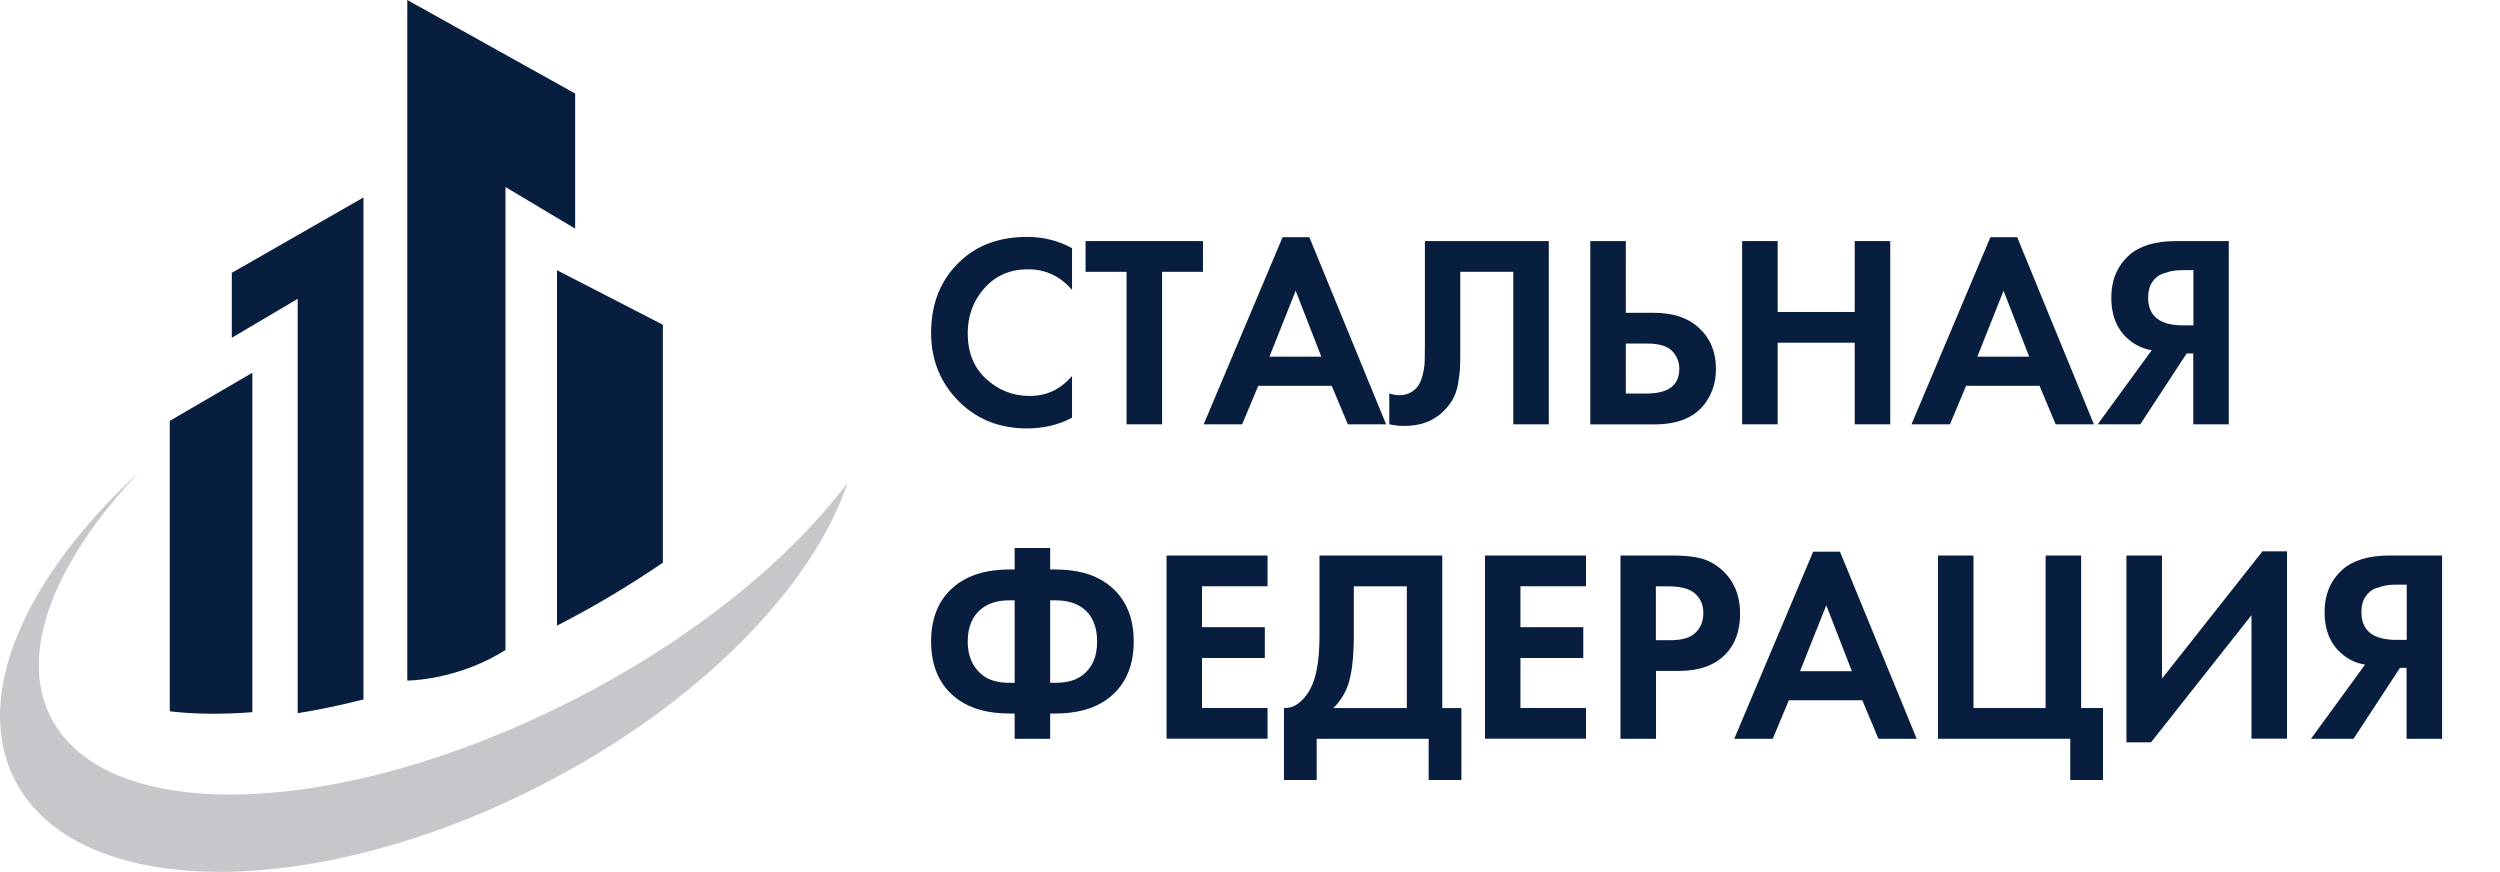<svg width="195" height="68" viewBox="0 0 195 68" fill="none" xmlns="http://www.w3.org/2000/svg">
<g clip-path="url(#clip0)">
<path d="M83.619 29.324V32.581C82.569 33.139 81.395 33.417 80.104 33.417C78.028 33.417 76.3 32.753 74.908 31.424C73.387 29.953 72.626 28.131 72.626 25.96C72.626 23.646 73.387 21.783 74.908 20.365C76.241 19.107 77.981 18.478 80.127 18.478C81.378 18.478 82.539 18.769 83.619 19.356V22.613C82.693 21.54 81.555 21.006 80.186 21.006C78.795 21.006 77.662 21.492 76.79 22.471C75.917 23.45 75.481 24.625 75.481 25.995C75.481 27.496 75.964 28.683 76.931 29.567C77.898 30.445 79.019 30.884 80.299 30.884C81.631 30.89 82.734 30.368 83.619 29.324Z" fill="#071E3F"/>
<path d="M93.838 21.202H90.642V33.097H87.87V21.202H84.674V18.805H93.832V21.202H93.838Z" fill="#071E3F"/>
<path d="M105.132 33.097L103.876 30.095H98.144L96.887 33.097H93.886L100.042 18.502H102.13L108.116 33.097H105.132ZM99.016 27.822H103.062L101.063 22.678L99.016 27.822Z" fill="#071E3F"/>
<path d="M111.135 18.805H120.807V33.097H118.035V21.202H113.901V27.544C113.901 28.09 113.895 28.493 113.877 28.766C113.866 29.039 113.813 29.425 113.73 29.923C113.647 30.422 113.488 30.861 113.264 31.24C113.034 31.62 112.739 31.964 112.368 32.279C111.631 32.908 110.687 33.222 109.537 33.222C109.136 33.222 108.747 33.181 108.364 33.092V30.695C108.647 30.778 108.912 30.825 109.154 30.825C109.667 30.825 110.091 30.653 110.433 30.309C110.658 30.083 110.829 29.769 110.935 29.366C111.041 28.968 111.1 28.624 111.118 28.339C111.129 28.054 111.141 27.603 111.141 26.986V18.805H111.135Z" fill="#071E3F"/>
<path d="M124.043 33.097V18.805H126.815V24.4H129.033C130.507 24.4 131.674 24.791 132.524 25.58C133.402 26.393 133.845 27.461 133.845 28.772C133.845 29.745 133.591 30.6 133.078 31.347C132.282 32.516 130.943 33.103 129.05 33.103H124.043V33.097ZM126.815 26.797V30.695H128.431C130.135 30.695 130.985 30.048 130.985 28.766C130.985 28.226 130.796 27.758 130.418 27.372C130.041 26.986 129.392 26.797 128.466 26.797H126.815Z" fill="#071E3F"/>
<path d="M138.658 18.805V24.334H144.667V18.805H147.439V33.097H144.667V26.731H138.658V33.097H135.886V18.805H138.658Z" fill="#071E3F"/>
<path d="M160.341 33.097L159.085 30.095H153.353L152.097 33.097H149.095L155.252 18.502H157.34L163.325 33.097H160.341ZM154.232 27.822H158.277L156.278 22.678L154.232 27.822Z" fill="#071E3F"/>
<path d="M173.846 18.805V33.097H171.074V27.568H170.561L166.94 33.097H163.62L167.837 27.313C167.271 27.23 166.752 27.01 166.28 26.672C165.213 25.901 164.682 24.75 164.682 23.219C164.682 21.831 165.154 20.727 166.085 19.896C166.911 19.167 168.126 18.805 169.73 18.805H173.846ZM171.08 21.071H170.231C170.001 21.071 169.783 21.089 169.571 21.113C169.358 21.142 169.075 21.213 168.721 21.338C168.368 21.457 168.085 21.682 167.872 22.003C167.66 22.323 167.554 22.726 167.554 23.213C167.554 24.655 168.462 25.378 170.278 25.378H171.086V21.071H171.08Z" fill="#071E3F"/>
<path d="M79.143 57.625V55.655H78.759C77.096 55.655 75.763 55.299 74.755 54.581C73.334 53.566 72.626 52.054 72.626 50.036C72.626 48.019 73.334 46.506 74.755 45.492C75.763 44.78 77.096 44.418 78.759 44.418H79.143V42.745H81.914V44.418H82.298C83.961 44.418 85.293 44.774 86.302 45.492C87.723 46.506 88.431 48.019 88.431 50.036C88.431 52.048 87.723 53.566 86.302 54.581C85.293 55.293 83.961 55.655 82.298 55.655H81.914V57.625H79.143ZM79.143 53.252V46.827H78.718C77.863 46.827 77.167 47.028 76.63 47.426C75.864 47.995 75.481 48.867 75.481 50.042C75.481 51.17 75.864 52.042 76.63 52.659C77.144 53.062 77.839 53.258 78.718 53.258H79.143V53.252ZM81.914 46.827V53.258H82.339C83.235 53.258 83.937 53.056 84.45 52.659C85.205 52.071 85.576 51.199 85.576 50.042C85.576 48.856 85.199 47.983 84.45 47.426C83.908 47.028 83.206 46.827 82.339 46.827H81.914Z" fill="#071E3F"/>
<path d="M98.869 43.331V45.728H93.756V48.92H98.657V51.323H93.756V55.221H98.869V57.618H90.99V43.331H98.869Z" fill="#071E3F"/>
<path d="M102.914 43.331H112.497V55.227H113.989V60.84H111.436V57.624H102.702V60.84H100.149V55.227C100.632 55.239 101.075 55.067 101.47 54.699C101.865 54.337 102.177 53.869 102.407 53.293C102.749 52.421 102.92 51.169 102.92 49.544V43.331H102.914ZM105.598 45.734V49.549C105.598 51.335 105.433 52.664 105.108 53.536C104.855 54.195 104.483 54.759 104 55.227H109.732V45.734H105.598Z" fill="#071E3F"/>
<path d="M123.708 43.331V45.728H118.595V48.92H123.496V51.323H118.595V55.221H123.708V57.618H115.829V43.331H123.708Z" fill="#071E3F"/>
<path d="M126.392 43.331H130.526C131.404 43.331 132.124 43.409 132.69 43.557C133.25 43.705 133.781 43.996 134.276 44.423C135.243 45.278 135.727 46.429 135.727 47.876C135.727 49.217 135.338 50.285 134.553 51.068C133.716 51.911 132.513 52.332 130.956 52.332H129.169V57.624H126.397V43.331H126.392ZM129.157 45.734V49.935H130.284C131.092 49.935 131.699 49.787 132.094 49.484C132.607 49.087 132.861 48.529 132.861 47.811C132.861 47.111 132.595 46.571 132.071 46.185C131.646 45.883 130.991 45.734 130.113 45.734H129.157Z" fill="#071E3F"/>
<path d="M146.518 57.625L145.262 54.623H139.53L138.274 57.625H135.272L141.429 43.029H143.516L149.502 57.625H146.518ZM140.403 52.356H144.448L142.449 47.212L140.403 52.356Z" fill="#071E3F"/>
<path d="M151.16 57.624V43.331H153.932V55.227H159.558V43.331H162.329V55.227H164.034V60.84H161.48V57.624H151.16Z" fill="#071E3F"/>
<path d="M165.862 43.332H168.634V52.931L176.471 43.005H178.387V57.618H175.616V47.983L167.778 57.903H165.862V43.332Z" fill="#071E3F"/>
<path d="M190.483 43.331V57.624H187.711V52.095H187.198L183.577 57.624H180.257L184.473 51.84C183.907 51.757 183.388 51.537 182.917 51.199C181.849 50.428 181.318 49.276 181.318 47.746C181.318 46.357 181.79 45.254 182.722 44.423C183.548 43.694 184.762 43.331 186.366 43.331H190.483ZM187.717 45.604H186.868C186.638 45.604 186.419 45.622 186.207 45.645C185.995 45.675 185.712 45.746 185.358 45.871C185.004 45.99 184.721 46.215 184.509 46.535C184.296 46.856 184.19 47.259 184.19 47.746C184.19 49.188 185.098 49.911 186.915 49.911H187.723V45.604H187.717Z" fill="#071E3F"/>
<path d="M44.751 54.581C26.547 63.891 8.278 64.489 3.948 55.92C1.396 50.868 4.297 43.756 10.818 36.857C1.977 44.971 -2.178 54.236 1.131 60.79C5.887 70.204 24.234 70.432 42.108 61.297C54.49 54.971 63.382 45.81 66.116 37.651C61.599 43.652 54.109 49.802 44.751 54.581Z" fill="#C6C7CA"/>
<path d="M19.684 55.55V29.075L13.241 32.827V55.485C15.212 55.712 17.377 55.732 19.684 55.55Z" fill="#071E3F"/>
<path d="M23.212 55.628C24.873 55.367 26.592 55.003 28.35 54.555V15.402L18.081 21.28V26.345L23.219 23.308V55.628H23.212Z" fill="#071E3F"/>
<path d="M39.427 50.699V14.589L44.862 17.834V7.295L31.769 0V53.085C31.769 53.085 35.659 53.085 39.427 50.699Z" fill="#071E3F"/>
<path d="M43.465 48.788C46.419 47.279 49.159 45.622 51.705 43.886V25.33L43.446 21.078V48.801C43.459 48.794 43.465 48.794 43.465 48.788Z" fill="#071E3F"/>
</g>
<defs>
<clipPath id="clip0">
<rect width="195" height="68" fill="white"/>
</clipPath>
</defs>
</svg>
